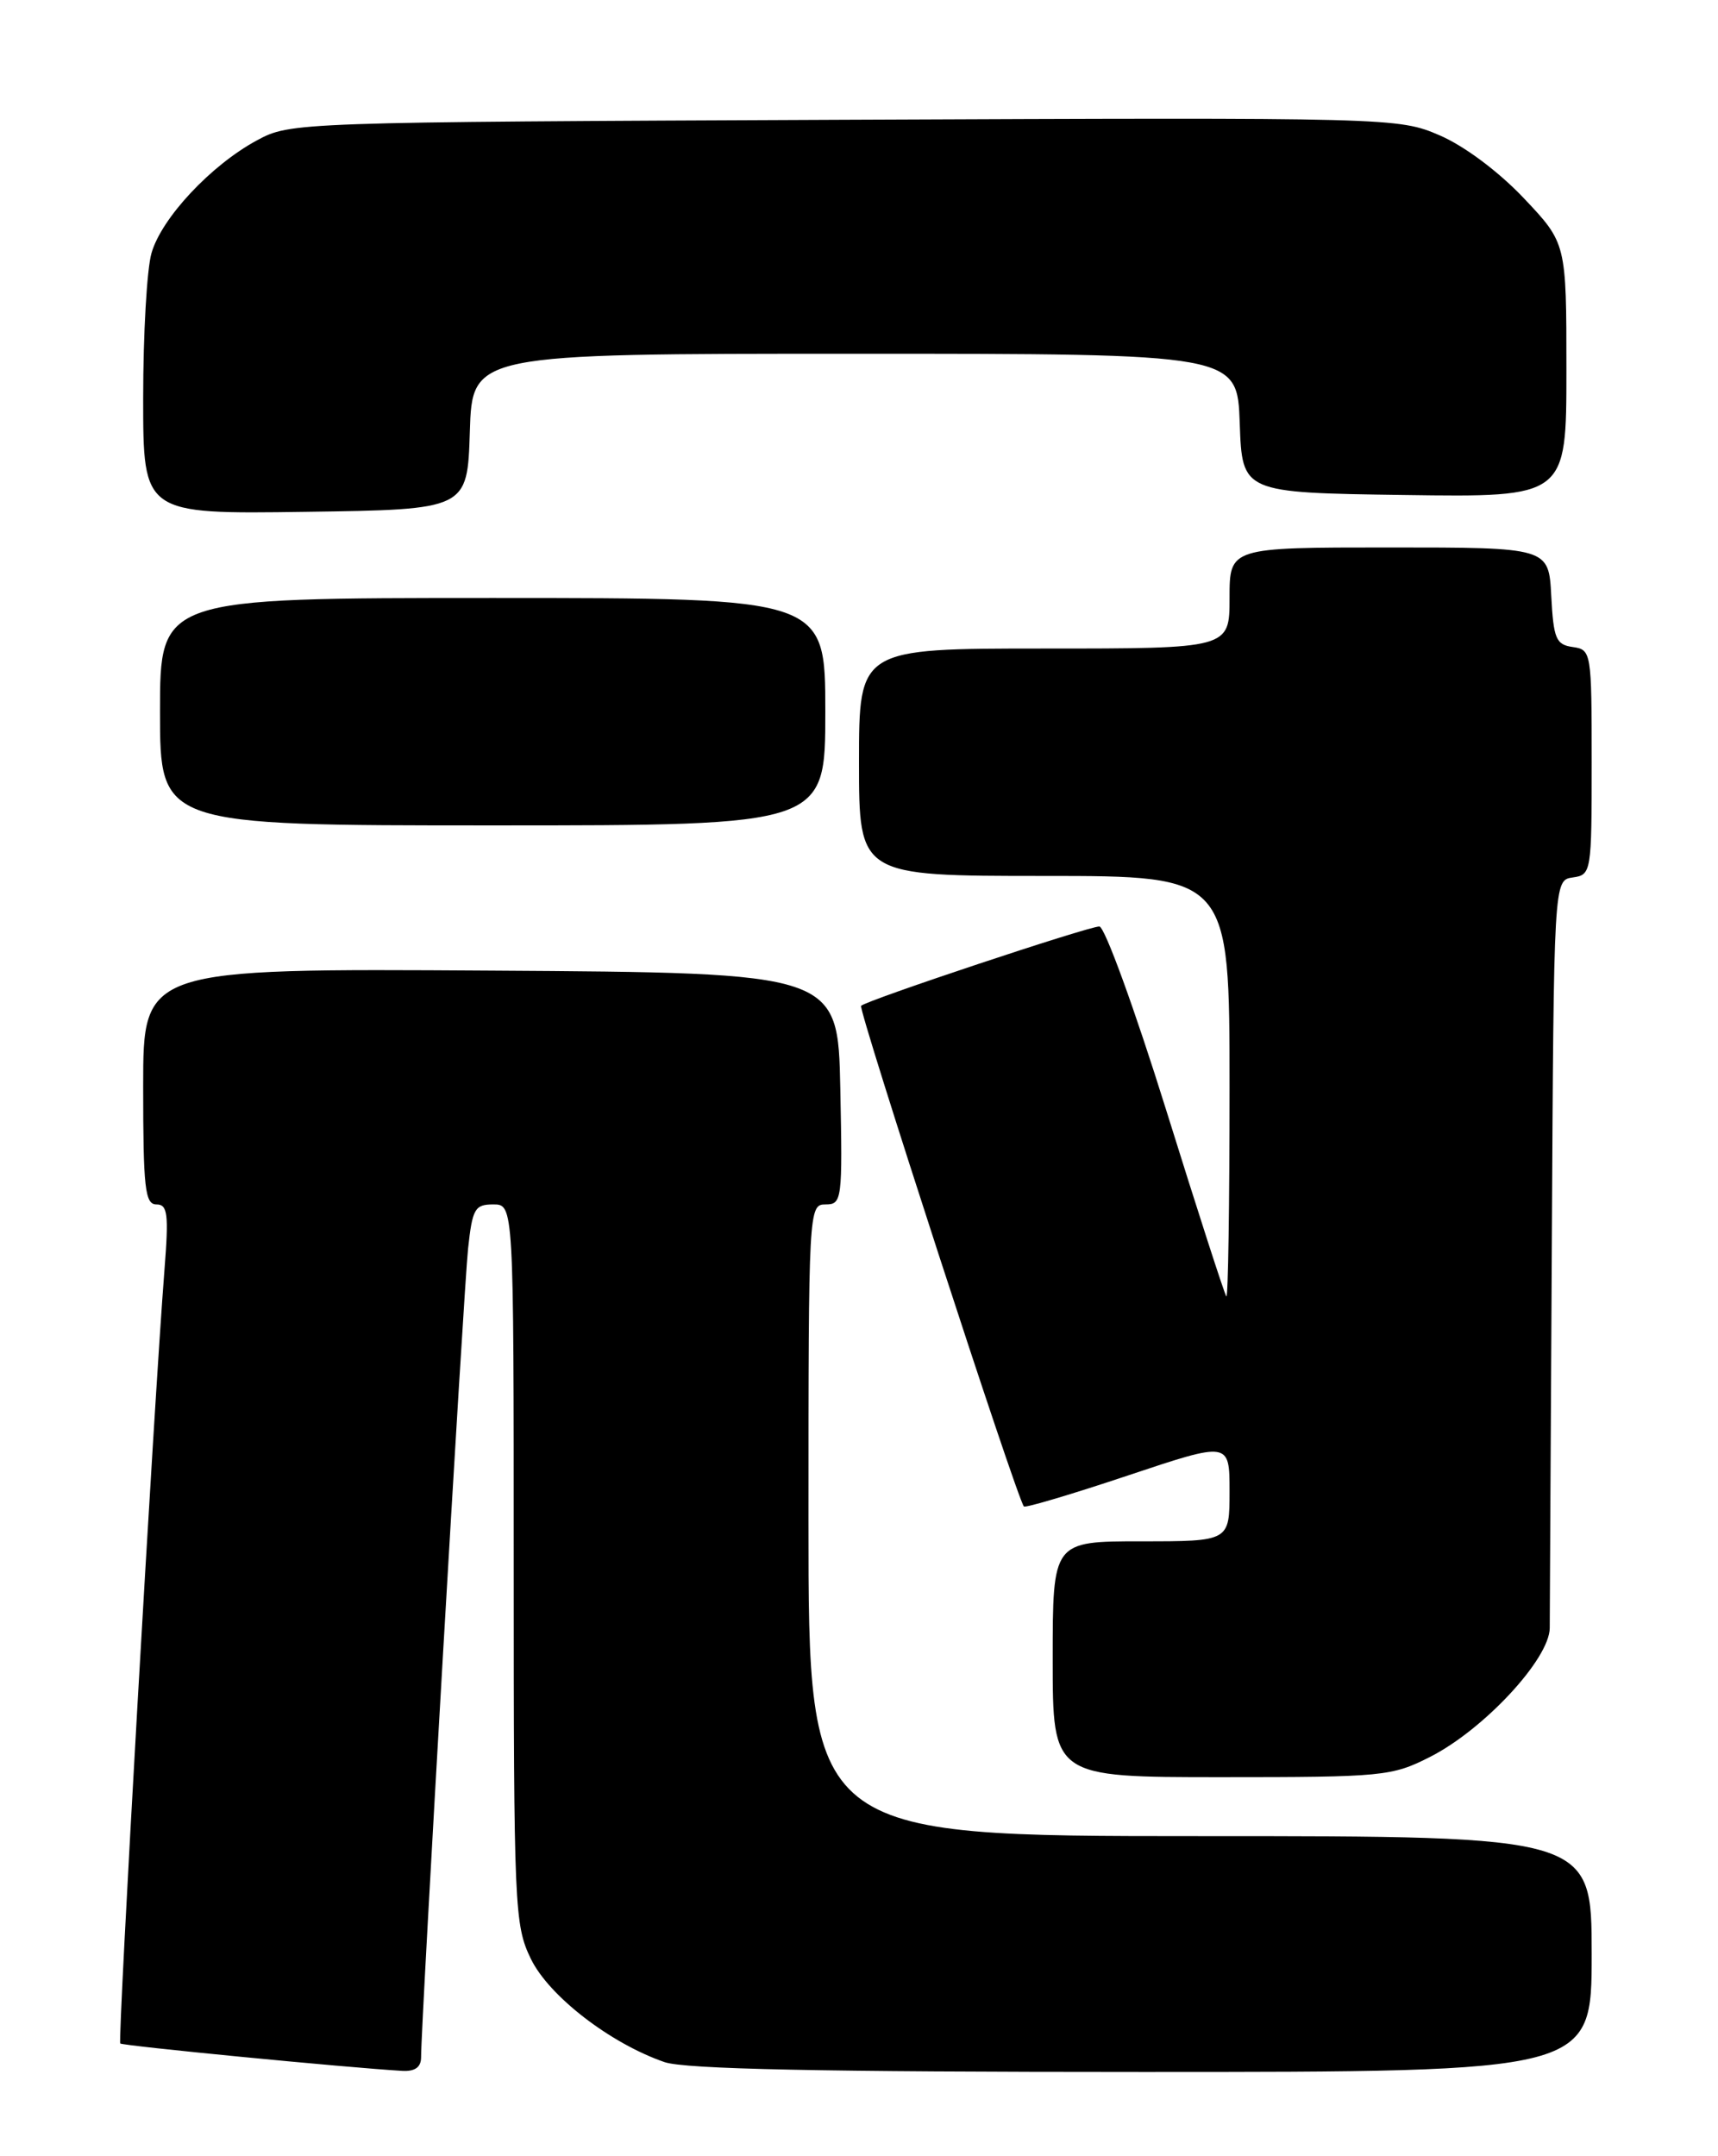 <?xml version="1.0" encoding="UTF-8" standalone="no"?>
<!DOCTYPE svg PUBLIC "-//W3C//DTD SVG 1.1//EN" "http://www.w3.org/Graphics/SVG/1.1/DTD/svg11.dtd" >
<svg xmlns="http://www.w3.org/2000/svg" xmlns:xlink="http://www.w3.org/1999/xlink" version="1.1" viewBox="0 0 204 256">
 <g >
 <path fill="currentColor"
d=" M 50.00 244.25 C 49.99 240.32 55.06 153.10 55.58 148.25 C 56.09 143.51 56.38 143.00 58.57 143.00 C 61.00 143.00 61.00 143.00 61.00 185.68 C 61.00 226.54 61.09 228.55 63.03 232.56 C 65.17 236.98 72.45 242.60 78.90 244.83 C 81.33 245.67 97.46 246.00 135.65 246.00 C 189.00 246.00 189.00 246.00 189.00 232.00 C 189.00 218.00 189.00 218.00 142.50 218.00 C 96.00 218.00 96.00 218.00 96.00 180.50 C 96.00 143.49 96.03 143.00 98.03 143.00 C 99.98 143.00 100.05 142.49 99.78 129.25 C 99.50 115.50 99.50 115.50 58.25 115.24 C 17.00 114.98 17.00 114.98 17.00 128.99 C 17.00 141.05 17.22 143.00 18.57 143.00 C 19.91 143.00 20.05 144.12 19.53 150.75 C 18.28 166.72 13.96 242.29 14.28 242.62 C 14.57 242.90 41.28 245.50 47.75 245.87 C 49.28 245.96 50.00 245.44 50.00 244.25 Z  M 169.80 208.60 C 176.19 205.36 184.00 196.96 184.02 193.29 C 184.02 191.76 184.14 171.15 184.27 147.50 C 184.50 104.50 184.50 104.50 186.75 104.18 C 188.96 103.87 189.00 103.59 189.00 90.50 C 189.00 77.41 188.96 77.13 186.75 76.82 C 184.76 76.54 184.47 75.84 184.20 70.75 C 183.90 65.00 183.90 65.00 164.95 65.00 C 146.00 65.00 146.00 65.00 146.00 71.00 C 146.00 77.00 146.00 77.00 124.00 77.00 C 102.00 77.00 102.00 77.00 102.00 90.50 C 102.00 104.00 102.00 104.00 124.00 104.00 C 146.00 104.00 146.00 104.00 146.00 129.17 C 146.00 143.01 145.83 154.15 145.62 153.92 C 145.41 153.69 142.19 143.71 138.46 131.75 C 134.73 119.79 131.17 110.00 130.54 110.00 C 129.21 110.00 102.92 118.75 102.25 119.42 C 101.86 119.81 120.73 177.87 121.58 178.86 C 121.75 179.05 127.31 177.40 133.94 175.18 C 146.00 171.15 146.00 171.15 146.00 177.07 C 146.00 183.00 146.00 183.00 135.50 183.00 C 125.00 183.00 125.00 183.00 125.00 197.00 C 125.00 211.00 125.00 211.00 145.03 211.00 C 164.20 211.00 165.27 210.90 169.80 208.60 Z  M 98.00 84.50 C 98.00 71.00 98.00 71.00 58.50 71.00 C 19.00 71.00 19.00 71.00 19.00 84.50 C 19.00 98.00 19.00 98.00 58.50 98.00 C 98.00 98.00 98.00 98.00 98.00 84.50 Z  M 55.79 51.25 C 56.08 42.00 56.08 42.00 101.50 42.00 C 146.92 42.00 146.92 42.00 147.21 50.25 C 147.50 58.50 147.50 58.50 166.75 58.77 C 186.00 59.04 186.00 59.04 186.00 43.96 C 186.00 28.88 186.00 28.88 180.95 23.54 C 177.97 20.39 173.88 17.33 170.95 16.07 C 166.04 13.96 165.43 13.95 100.25 14.22 C 34.99 14.50 34.47 14.52 30.50 16.67 C 25.04 19.62 19.18 25.89 17.99 30.05 C 17.44 31.94 17.00 39.69 17.00 47.26 C 17.00 61.04 17.00 61.04 36.25 60.77 C 55.50 60.50 55.50 60.50 55.79 51.25 Z "/>
</g>
</svg>